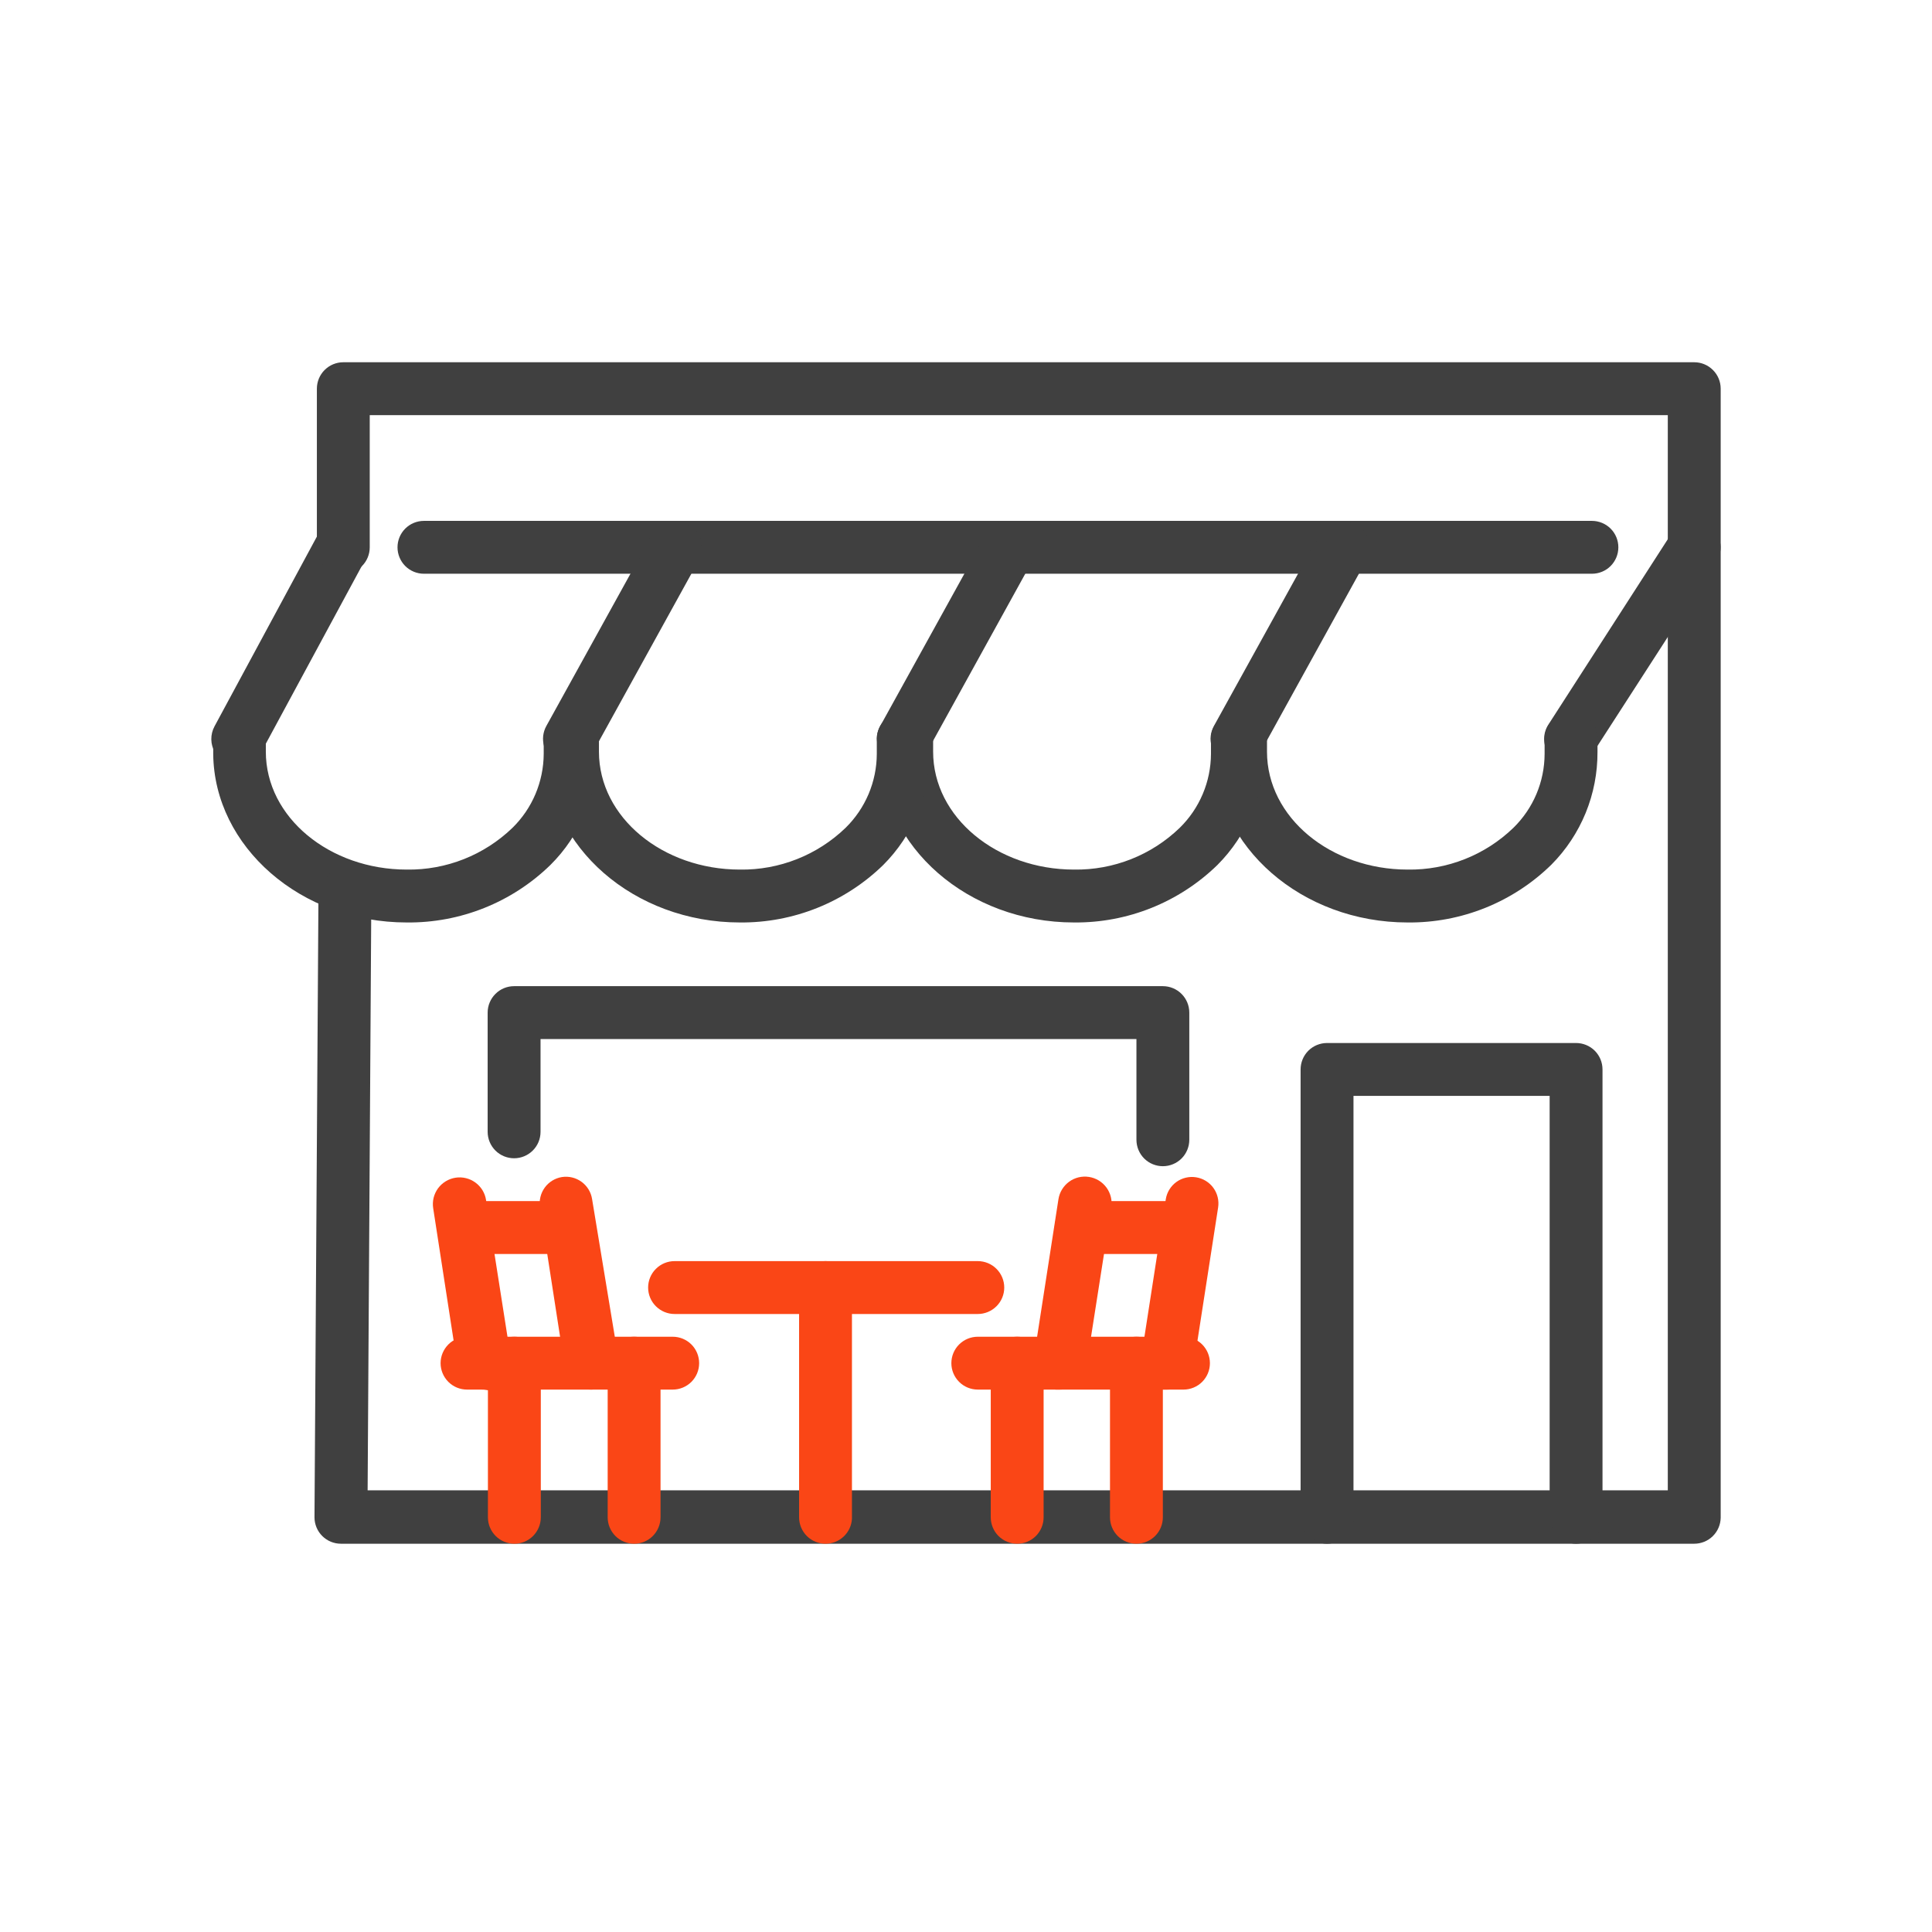 <svg width="64" height="64" viewBox="0 0 64 64" fill="none" xmlns="http://www.w3.org/2000/svg">
<path d="M7.869 25.355C7.718 25.354 7.569 25.314 7.438 25.238C7.307 25.163 7.198 25.054 7.121 24.924C7.044 24.793 7.002 24.645 7 24.493C6.998 24.342 7.035 24.192 7.107 24.059L10.532 17.71C10.648 17.506 10.841 17.356 11.067 17.293C11.294 17.231 11.536 17.261 11.74 17.377C11.945 17.493 12.095 17.686 12.157 17.913C12.219 18.139 12.189 18.381 12.073 18.586L8.649 24.926C8.569 25.061 8.455 25.172 8.318 25.247C8.181 25.323 8.026 25.36 7.869 25.355Z" fill="#404040"/>
<path d="M52.735 19.006H14.043C13.811 19.006 13.588 18.914 13.424 18.75C13.26 18.585 13.168 18.363 13.168 18.13C13.168 17.898 13.26 17.675 13.424 17.511C13.588 17.347 13.811 17.255 14.043 17.255H52.735C52.967 17.255 53.19 17.347 53.354 17.511C53.518 17.675 53.61 17.898 53.61 18.13C53.61 18.363 53.518 18.585 53.354 18.75C53.19 18.914 52.967 19.006 52.735 19.006Z" fill="#404040"/>
<path d="M52.026 25.355C51.869 25.355 51.715 25.313 51.58 25.232C51.444 25.152 51.334 25.037 51.258 24.899C51.183 24.761 51.146 24.606 51.152 24.449C51.157 24.292 51.205 24.139 51.29 24.007L55.38 17.657C55.505 17.461 55.703 17.323 55.931 17.273C56.158 17.223 56.397 17.265 56.593 17.39C56.789 17.516 56.928 17.714 56.978 17.942C57.028 18.169 56.985 18.407 56.86 18.603L52.761 24.953C52.682 25.076 52.573 25.177 52.445 25.248C52.316 25.318 52.172 25.355 52.026 25.355Z" fill="#404040"/>
<path d="M46.63 30.558C43.127 30.558 40.255 28.053 40.22 24.979V24.541C40.212 24.426 40.227 24.311 40.263 24.201C40.3 24.092 40.357 23.991 40.433 23.904C40.586 23.728 40.802 23.62 41.034 23.604C41.267 23.588 41.496 23.664 41.672 23.817C41.847 23.97 41.955 24.186 41.971 24.418V24.9C41.971 27.081 44.082 28.806 46.63 28.806C47.935 28.826 49.195 28.329 50.134 27.422C50.459 27.104 50.718 26.724 50.896 26.304C51.073 25.885 51.165 25.434 51.167 24.979V24.541C51.159 24.426 51.174 24.311 51.21 24.201C51.247 24.092 51.304 23.991 51.38 23.904C51.533 23.728 51.749 23.62 51.981 23.604C52.214 23.588 52.443 23.664 52.619 23.817C52.794 23.97 52.902 24.186 52.919 24.418V24.909C52.922 25.6 52.79 26.286 52.529 26.926C52.267 27.566 51.882 28.149 51.395 28.64C50.766 29.257 50.021 29.744 49.204 30.073C48.386 30.402 47.512 30.567 46.63 30.558Z" fill="#404040"/>
<path d="M35.578 30.558C32.075 30.558 29.203 28.053 29.168 24.979V24.541C29.16 24.426 29.174 24.31 29.21 24.201C29.247 24.091 29.305 23.99 29.38 23.903C29.456 23.816 29.548 23.745 29.651 23.694C29.755 23.642 29.867 23.612 29.982 23.604C30.213 23.59 30.441 23.667 30.614 23.82C30.788 23.972 30.895 24.188 30.911 24.418V24.9C30.911 27.081 33.03 28.806 35.578 28.806C36.883 28.826 38.143 28.329 39.081 27.422C39.406 27.103 39.665 26.723 39.842 26.304C40.02 25.884 40.112 25.434 40.115 24.979V24.541C40.107 24.426 40.121 24.311 40.158 24.201C40.195 24.092 40.252 23.991 40.328 23.904C40.481 23.728 40.697 23.62 40.929 23.604C41.162 23.588 41.391 23.664 41.567 23.817C41.742 23.97 41.85 24.186 41.866 24.418V24.9C41.872 25.597 41.738 26.288 41.473 26.933C41.209 27.578 40.818 28.164 40.325 28.657C39.055 29.892 37.349 30.575 35.578 30.558Z" fill="#404040"/>
<path d="M24.509 30.558C21.006 30.558 18.133 28.053 18.098 24.979V24.541C18.09 24.426 18.104 24.31 18.141 24.201C18.177 24.091 18.235 23.99 18.311 23.903C18.386 23.816 18.478 23.745 18.582 23.694C18.685 23.642 18.797 23.612 18.913 23.604C19.143 23.59 19.371 23.667 19.545 23.82C19.719 23.972 19.825 24.188 19.841 24.418V24.9C19.841 27.081 21.96 28.806 24.509 28.806C25.813 28.826 27.073 28.328 28.012 27.422C28.337 27.103 28.595 26.723 28.773 26.304C28.95 25.884 29.043 25.434 29.045 24.979V24.541C29.037 24.426 29.051 24.31 29.088 24.201C29.124 24.091 29.182 23.99 29.258 23.903C29.333 23.816 29.425 23.745 29.529 23.694C29.632 23.642 29.744 23.612 29.86 23.604C29.975 23.596 30.09 23.61 30.2 23.646C30.309 23.683 30.41 23.741 30.497 23.816C30.584 23.892 30.656 23.984 30.707 24.087C30.758 24.191 30.789 24.303 30.797 24.418V24.909C30.801 25.605 30.666 26.294 30.402 26.938C30.137 27.581 29.747 28.166 29.255 28.657C27.985 29.892 26.279 30.575 24.509 30.558Z" fill="#404040"/>
<path d="M13.474 30.558C9.971 30.558 7.098 28.053 7.063 24.979V24.541C7.046 24.31 7.122 24.082 7.273 23.906C7.424 23.73 7.638 23.622 7.869 23.604C7.984 23.596 8.1 23.61 8.209 23.646C8.319 23.683 8.42 23.741 8.507 23.816C8.594 23.892 8.665 23.984 8.717 24.087C8.768 24.191 8.798 24.303 8.806 24.418V24.9C8.806 27.081 10.925 28.806 13.474 28.806C14.779 28.826 16.038 28.328 16.977 27.422C17.302 27.103 17.561 26.723 17.738 26.304C17.915 25.884 18.008 25.434 18.011 24.979V24.541C18.002 24.426 18.017 24.311 18.054 24.201C18.09 24.092 18.148 23.991 18.224 23.904C18.299 23.817 18.391 23.745 18.494 23.694C18.598 23.643 18.71 23.612 18.825 23.604C18.94 23.596 19.055 23.61 19.165 23.647C19.274 23.684 19.375 23.741 19.462 23.817C19.549 23.893 19.62 23.985 19.672 24.088C19.723 24.191 19.754 24.303 19.762 24.418V24.9C19.773 25.597 19.643 26.29 19.38 26.935C19.116 27.581 18.725 28.167 18.229 28.657C16.957 29.894 15.248 30.577 13.474 30.558Z" fill="#404040"/>
<path d="M40.974 25.355C40.826 25.356 40.681 25.317 40.553 25.242C40.452 25.186 40.364 25.111 40.292 25.021C40.22 24.931 40.167 24.827 40.136 24.717C40.104 24.606 40.094 24.491 40.107 24.376C40.12 24.262 40.156 24.151 40.212 24.05L43.715 17.71C43.772 17.609 43.849 17.521 43.941 17.45C44.032 17.379 44.137 17.327 44.249 17.296C44.361 17.266 44.477 17.258 44.592 17.272C44.707 17.287 44.818 17.324 44.919 17.382C45.019 17.439 45.108 17.516 45.179 17.608C45.25 17.699 45.302 17.804 45.332 17.916C45.363 18.027 45.371 18.144 45.356 18.259C45.342 18.374 45.305 18.485 45.247 18.586L41.744 24.935C41.664 25.067 41.551 25.175 41.415 25.249C41.28 25.323 41.128 25.359 40.974 25.355Z" fill="#404040"/>
<path d="M29.921 25.355C29.773 25.356 29.628 25.317 29.501 25.242C29.4 25.186 29.311 25.111 29.24 25.021C29.168 24.931 29.115 24.827 29.083 24.717C29.052 24.606 29.042 24.491 29.055 24.376C29.068 24.262 29.104 24.151 29.159 24.05L32.662 17.71C32.72 17.609 32.797 17.521 32.888 17.45C32.98 17.379 33.085 17.327 33.196 17.296C33.308 17.266 33.425 17.258 33.54 17.272C33.655 17.287 33.766 17.324 33.867 17.382C33.967 17.439 34.056 17.516 34.127 17.608C34.197 17.699 34.25 17.804 34.28 17.916C34.311 18.027 34.319 18.144 34.304 18.259C34.29 18.374 34.252 18.485 34.195 18.586L30.692 24.935C30.612 25.067 30.498 25.175 30.363 25.249C30.228 25.323 30.075 25.359 29.921 25.355Z" fill="#404040"/>
<path d="M18.869 25.355C18.718 25.355 18.571 25.316 18.44 25.242C18.339 25.186 18.25 25.111 18.179 25.021C18.107 24.931 18.054 24.827 18.022 24.717C17.991 24.606 17.981 24.491 17.994 24.376C18.007 24.262 18.042 24.151 18.098 24.05L21.601 17.71C21.659 17.609 21.736 17.521 21.827 17.45C21.919 17.379 22.024 17.327 22.135 17.296C22.247 17.266 22.364 17.258 22.479 17.272C22.594 17.287 22.705 17.324 22.805 17.382C22.906 17.439 22.994 17.516 23.065 17.608C23.136 17.699 23.189 17.804 23.219 17.916C23.25 18.027 23.258 18.144 23.243 18.259C23.229 18.374 23.191 18.485 23.134 18.586L19.631 24.935C19.552 25.066 19.439 25.173 19.306 25.247C19.172 25.32 19.022 25.358 18.869 25.355V25.355Z" fill="#404040"/>
<path d="M56.124 51.138H11.294C11.062 51.138 10.839 51.046 10.675 50.882C10.51 50.717 10.418 50.495 10.418 50.262L10.549 29.673C10.549 29.441 10.642 29.218 10.806 29.054C10.97 28.89 11.193 28.797 11.425 28.797C11.657 28.797 11.88 28.89 12.044 29.054C12.209 29.218 12.301 29.441 12.301 29.673L12.178 49.369H55.248V13.752H12.248V18.13C12.248 18.363 12.156 18.585 11.992 18.75C11.828 18.914 11.605 19.006 11.373 19.006C11.14 19.006 10.918 18.914 10.753 18.75C10.589 18.585 10.497 18.363 10.497 18.13V12.876C10.497 12.643 10.589 12.421 10.753 12.257C10.918 12.092 11.14 12 11.373 12H56.124C56.356 12 56.579 12.092 56.743 12.257C56.908 12.421 57 12.643 57 12.876V50.28C56.995 50.509 56.901 50.727 56.737 50.888C56.574 51.048 56.353 51.138 56.124 51.138V51.138Z" fill="#404040"/>
<path d="M52.209 51.138C51.977 51.138 51.754 51.046 51.59 50.882C51.426 50.717 51.334 50.495 51.334 50.262V36.303H44.836V50.262C44.836 50.495 44.743 50.717 44.579 50.882C44.415 51.046 44.192 51.138 43.96 51.138C43.727 51.138 43.505 51.046 43.34 50.882C43.176 50.717 43.084 50.495 43.084 50.262V35.427C43.084 35.194 43.176 34.972 43.34 34.807C43.505 34.643 43.727 34.551 43.96 34.551H52.209C52.442 34.551 52.664 34.643 52.829 34.807C52.993 34.972 53.085 35.194 53.085 35.427V50.262C53.085 50.495 52.993 50.717 52.829 50.882C52.664 51.046 52.442 51.138 52.209 51.138Z" fill="#404040"/>
<path d="M38.521 38.632C38.289 38.632 38.066 38.54 37.902 38.376C37.738 38.211 37.646 37.989 37.646 37.756V34.42H17.906V37.493C17.906 37.726 17.814 37.949 17.649 38.113C17.485 38.277 17.262 38.369 17.03 38.369C16.798 38.369 16.575 38.277 16.411 38.113C16.247 37.949 16.154 37.726 16.154 37.493V33.544C16.154 33.312 16.247 33.089 16.411 32.925C16.575 32.76 16.798 32.668 17.03 32.668H38.521C38.754 32.668 38.976 32.76 39.141 32.925C39.305 33.089 39.397 33.312 39.397 33.544V37.756C39.397 37.989 39.305 38.211 39.141 38.376C38.976 38.54 38.754 38.632 38.521 38.632Z" fill="#404040"/>
<path d="M27.346 51.138C27.114 51.138 26.891 51.046 26.727 50.882C26.563 50.717 26.471 50.495 26.471 50.262V42.652C26.471 42.42 26.563 42.197 26.727 42.033C26.891 41.868 27.114 41.776 27.346 41.776C27.579 41.776 27.802 41.868 27.966 42.033C28.13 42.197 28.222 42.42 28.222 42.652V50.306C28.211 50.531 28.114 50.742 27.951 50.897C27.788 51.052 27.571 51.138 27.346 51.138Z" fill="#FA4616"/>
<path d="M39.222 46.032H32.391C32.159 46.032 31.936 45.94 31.772 45.776C31.607 45.611 31.515 45.389 31.515 45.157C31.515 44.924 31.607 44.702 31.772 44.537C31.936 44.373 32.159 44.281 32.391 44.281H39.204C39.437 44.281 39.659 44.373 39.824 44.537C39.988 44.702 40.08 44.924 40.08 45.157C40.08 45.389 39.988 45.611 39.824 45.776C39.659 45.94 39.437 46.032 39.204 46.032H39.222Z" fill="#FA4616"/>
<path d="M37.645 51.138C37.413 51.138 37.19 51.046 37.026 50.882C36.862 50.717 36.77 50.495 36.77 50.262V45.157C36.77 44.924 36.862 44.702 37.026 44.537C37.19 44.373 37.413 44.281 37.645 44.281C37.878 44.281 38.1 44.373 38.265 44.537C38.429 44.702 38.521 44.924 38.521 45.157V50.262C38.521 50.495 38.429 50.717 38.265 50.882C38.1 51.046 37.878 51.138 37.645 51.138Z" fill="#FA4616"/>
<path d="M33.696 51.138C33.463 51.138 33.241 51.046 33.076 50.882C32.912 50.717 32.82 50.495 32.82 50.262V45.157C32.82 44.924 32.912 44.702 33.076 44.537C33.241 44.373 33.463 44.281 33.696 44.281C33.928 44.281 34.151 44.373 34.315 44.537C34.479 44.702 34.571 44.924 34.571 45.157V50.262C34.571 50.495 34.479 50.717 34.315 50.882C34.151 51.046 33.928 51.138 33.696 51.138Z" fill="#FA4616"/>
<path d="M38.653 46.032H38.521C38.293 45.996 38.088 45.87 37.952 45.683C37.816 45.496 37.759 45.263 37.794 45.034L38.618 39.727C38.636 39.613 38.676 39.504 38.737 39.405C38.797 39.307 38.877 39.221 38.97 39.154C39.064 39.086 39.17 39.038 39.282 39.012C39.394 38.985 39.511 38.981 39.625 39C39.853 39.037 40.058 39.162 40.194 39.349C40.33 39.536 40.387 39.77 40.352 39.998L39.529 45.306C39.493 45.511 39.385 45.697 39.225 45.831C39.064 45.964 38.861 46.035 38.653 46.032V46.032Z" fill="#FA4616"/>
<path d="M35.106 46.032H34.966C34.737 45.996 34.532 45.87 34.396 45.683C34.26 45.496 34.203 45.263 34.239 45.034L35.062 39.727C35.08 39.612 35.12 39.501 35.181 39.402C35.241 39.303 35.321 39.216 35.414 39.147C35.508 39.078 35.615 39.029 35.728 39.001C35.841 38.974 35.959 38.969 36.074 38.987C36.188 39.005 36.299 39.045 36.398 39.105C36.498 39.166 36.584 39.245 36.653 39.339C36.722 39.433 36.771 39.54 36.799 39.653C36.826 39.766 36.831 39.883 36.813 39.998L35.982 45.305C35.946 45.511 35.838 45.697 35.678 45.831C35.517 45.964 35.314 46.035 35.106 46.032V46.032Z" fill="#FA4616"/>
<path d="M39.187 41.54H35.815C35.583 41.54 35.36 41.447 35.196 41.283C35.032 41.119 34.94 40.896 34.94 40.664C34.94 40.432 35.032 40.209 35.196 40.045C35.36 39.88 35.583 39.788 35.815 39.788H39.187C39.419 39.788 39.642 39.88 39.806 40.045C39.97 40.209 40.063 40.432 40.063 40.664C40.063 40.896 39.97 41.119 39.806 41.283C39.642 41.447 39.419 41.54 39.187 41.54Z" fill="#FA4616"/>
<path d="M32.391 43.528H22.346C22.114 43.528 21.891 43.435 21.727 43.271C21.562 43.107 21.47 42.884 21.47 42.652C21.47 42.42 21.562 42.197 21.727 42.033C21.891 41.868 22.114 41.776 22.346 41.776H32.391C32.623 41.776 32.846 41.868 33.01 42.033C33.175 42.197 33.267 42.42 33.267 42.652C33.267 42.884 33.175 43.107 33.01 43.271C32.846 43.435 32.623 43.528 32.391 43.528Z" fill="#FA4616"/>
<path d="M22.285 46.032H15.471C15.239 46.032 15.016 45.94 14.852 45.776C14.688 45.611 14.595 45.389 14.595 45.157C14.595 44.924 14.688 44.702 14.852 44.537C15.016 44.373 15.239 44.281 15.471 44.281H22.285C22.517 44.281 22.739 44.373 22.904 44.537C23.068 44.702 23.16 44.924 23.16 45.157C23.16 45.389 23.068 45.611 22.904 45.776C22.739 45.94 22.517 46.032 22.285 46.032Z" fill="#FA4616"/>
<path d="M17.039 51.138C16.807 51.138 16.584 51.046 16.42 50.882C16.255 50.717 16.163 50.495 16.163 50.262V45.157C16.163 44.924 16.255 44.702 16.42 44.537C16.584 44.373 16.807 44.281 17.039 44.281C17.271 44.281 17.494 44.373 17.658 44.537C17.822 44.702 17.915 44.924 17.915 45.157V50.262C17.915 50.495 17.822 50.717 17.658 50.882C17.494 51.046 17.271 51.138 17.039 51.138Z" fill="#FA4616"/>
<path d="M21.006 51.138C20.773 51.138 20.551 51.046 20.386 50.882C20.222 50.717 20.13 50.495 20.13 50.262V45.157C20.13 44.924 20.222 44.702 20.386 44.537C20.551 44.373 20.773 44.281 21.006 44.281C21.238 44.281 21.461 44.373 21.625 44.537C21.789 44.702 21.881 44.924 21.881 45.157V50.262C21.881 50.495 21.789 50.717 21.625 50.882C21.461 51.046 21.238 51.138 21.006 51.138Z" fill="#FA4616"/>
<path d="M16.04 46.032C15.83 46.035 15.626 45.962 15.466 45.827C15.305 45.692 15.198 45.504 15.164 45.297L14.35 40.025C14.332 39.91 14.337 39.792 14.364 39.679C14.392 39.566 14.442 39.459 14.51 39.365C14.579 39.272 14.666 39.192 14.765 39.132C14.864 39.071 14.975 39.031 15.09 39.013C15.205 38.995 15.322 39 15.435 39.028C15.548 39.055 15.655 39.105 15.749 39.174C15.843 39.242 15.922 39.329 15.983 39.428C16.043 39.528 16.084 39.638 16.101 39.753L16.933 45.06C16.951 45.174 16.945 45.29 16.918 45.402C16.89 45.514 16.841 45.619 16.773 45.712C16.704 45.805 16.618 45.883 16.52 45.943C16.421 46.002 16.312 46.041 16.198 46.059L16.04 46.032Z" fill="#FA4616"/>
<path d="M19.587 46.032C19.377 46.035 19.173 45.962 19.013 45.827C18.852 45.692 18.745 45.504 18.711 45.297L17.888 39.989C17.853 39.761 17.91 39.528 18.046 39.34C18.182 39.153 18.387 39.028 18.615 38.991C18.844 38.956 19.077 39.013 19.264 39.149C19.451 39.285 19.577 39.49 19.613 39.718L20.489 45.025C20.524 45.254 20.468 45.487 20.332 45.674C20.195 45.861 19.991 45.987 19.762 46.023L19.587 46.032Z" fill="#FA4616"/>
<path d="M18.764 41.54H15.506C15.274 41.54 15.051 41.447 14.887 41.283C14.723 41.119 14.63 40.896 14.63 40.664C14.63 40.432 14.723 40.209 14.887 40.045C15.051 39.88 15.274 39.788 15.506 39.788H18.764C18.996 39.788 19.219 39.88 19.383 40.045C19.547 40.209 19.64 40.432 19.64 40.664C19.64 40.896 19.547 41.119 19.383 41.283C19.219 41.447 18.996 41.54 18.764 41.54Z" fill="#FA4616"/>
</svg>

